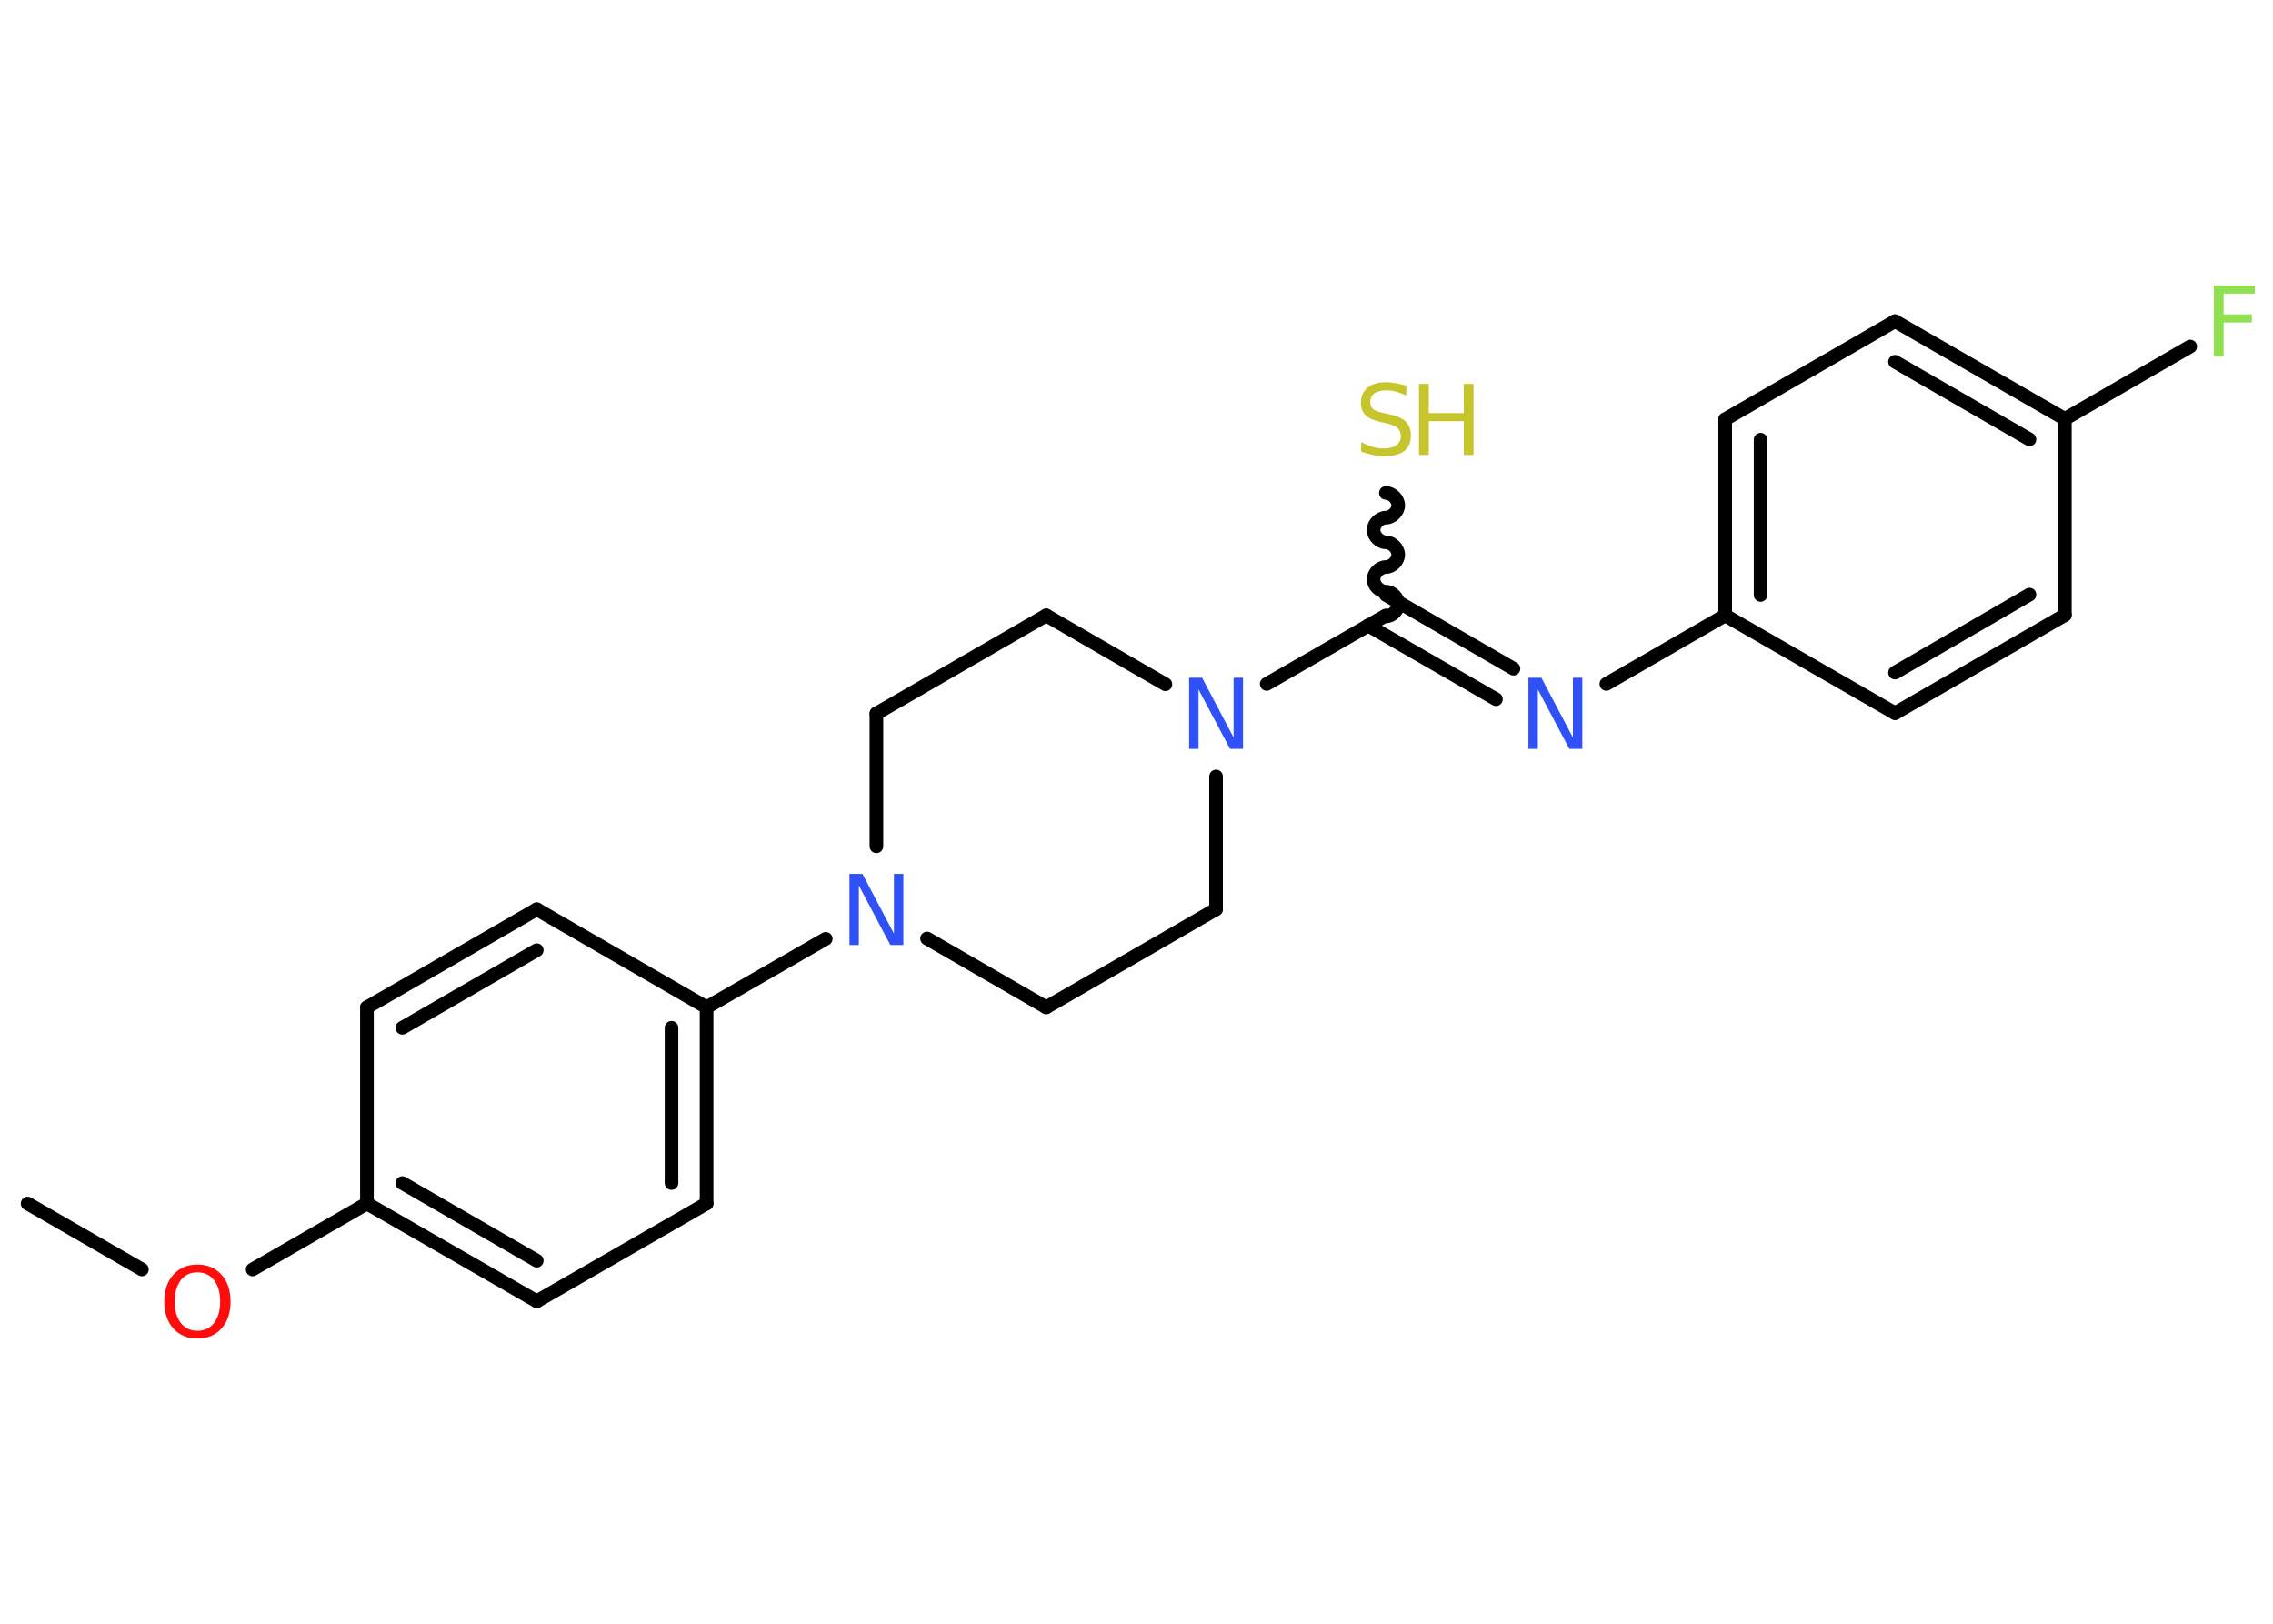 <?xml version='1.0' encoding='UTF-8'?>
<!DOCTYPE svg PUBLIC "-//W3C//DTD SVG 1.1//EN" "http://www.w3.org/Graphics/SVG/1.1/DTD/svg11.dtd">
<svg version='1.2' xmlns='http://www.w3.org/2000/svg' xmlns:xlink='http://www.w3.org/1999/xlink' width='70.0mm' height='50.0mm' viewBox='0 0 70.0 50.0'>
  <desc>Generated by the Chemistry Development Kit (http://github.com/cdk)</desc>
  <g stroke-linecap='round' stroke-linejoin='round' stroke='#000000' stroke-width='.42' fill='#3050F8'>
    <rect x='.0' y='.0' width='70.0' height='50.0' fill='#FFFFFF' stroke='none'/>
    <g id='mol1' class='mol'>
      <line id='mol1bnd1' class='bond' x1='.85' y1='37.06' x2='4.37' y2='39.09'/>
      <line id='mol1bnd2' class='bond' x1='7.78' y1='39.09' x2='11.3' y2='37.06'/>
      <g id='mol1bnd3' class='bond'>
        <line x1='11.3' y1='37.06' x2='16.53' y2='40.07'/>
        <line x1='12.39' y1='36.43' x2='16.53' y2='38.82'/>
      </g>
      <line id='mol1bnd4' class='bond' x1='16.53' y1='40.07' x2='21.76' y2='37.06'/>
      <g id='mol1bnd5' class='bond'>
        <line x1='21.76' y1='37.06' x2='21.76' y2='31.02'/>
        <line x1='20.68' y1='36.43' x2='20.68' y2='31.65'/>
      </g>
      <line id='mol1bnd6' class='bond' x1='21.76' y1='31.02' x2='25.43' y2='28.91'/>
      <line id='mol1bnd7' class='bond' x1='28.55' y1='28.9' x2='32.22' y2='31.02'/>
      <line id='mol1bnd8' class='bond' x1='32.22' y1='31.02' x2='37.45' y2='28.0'/>
      <line id='mol1bnd9' class='bond' x1='37.45' y1='28.0' x2='37.45' y2='23.91'/>
      <line id='mol1bnd10' class='bond' x1='39.01' y1='21.06' x2='42.68' y2='18.95'/>
      <path id='mol1bnd11' class='bond' d='M42.68 15.18c.19 -.0 .38 .19 .38 .38c.0 .19 -.19 .38 -.38 .38c-.19 .0 -.38 .19 -.38 .38c.0 .19 .19 .38 .38 .38c.19 -.0 .38 .19 .38 .38c.0 .19 -.19 .38 -.38 .38c-.19 .0 -.38 .19 -.38 .38c.0 .19 .19 .38 .38 .38c.19 -.0 .38 .19 .38 .38c.0 .19 -.19 .38 -.38 .38' fill='none' stroke='#000000' stroke-width='.42'/>
      <g id='mol1bnd12' class='bond'>
        <line x1='42.68' y1='18.32' x2='46.61' y2='20.59'/>
        <line x1='42.13' y1='19.26' x2='46.07' y2='21.53'/>
      </g>
      <line id='mol1bnd13' class='bond' x1='49.47' y1='21.06' x2='53.13' y2='18.95'/>
      <g id='mol1bnd14' class='bond'>
        <line x1='53.13' y1='12.91' x2='53.13' y2='18.95'/>
        <line x1='54.22' y1='13.54' x2='54.22' y2='18.32'/>
      </g>
      <line id='mol1bnd15' class='bond' x1='53.13' y1='12.91' x2='58.36' y2='9.89'/>
      <g id='mol1bnd16' class='bond'>
        <line x1='63.59' y1='12.9' x2='58.36' y2='9.89'/>
        <line x1='62.5' y1='13.53' x2='58.36' y2='11.14'/>
      </g>
      <line id='mol1bnd17' class='bond' x1='63.59' y1='12.9' x2='67.45' y2='10.67'/>
      <line id='mol1bnd18' class='bond' x1='63.59' y1='12.9' x2='63.59' y2='18.94'/>
      <g id='mol1bnd19' class='bond'>
        <line x1='58.36' y1='21.96' x2='63.59' y2='18.94'/>
        <line x1='58.36' y1='20.71' x2='62.5' y2='18.31'/>
      </g>
      <line id='mol1bnd20' class='bond' x1='53.13' y1='18.95' x2='58.36' y2='21.96'/>
      <line id='mol1bnd21' class='bond' x1='35.89' y1='21.07' x2='32.22' y2='18.95'/>
      <line id='mol1bnd22' class='bond' x1='32.22' y1='18.95' x2='26.99' y2='21.97'/>
      <line id='mol1bnd23' class='bond' x1='26.99' y1='26.06' x2='26.99' y2='21.97'/>
      <line id='mol1bnd24' class='bond' x1='21.76' y1='31.02' x2='16.53' y2='28.0'/>
      <g id='mol1bnd25' class='bond'>
        <line x1='16.53' y1='28.0' x2='11.3' y2='31.02'/>
        <line x1='16.53' y1='29.26' x2='12.39' y2='31.65'/>
      </g>
      <line id='mol1bnd26' class='bond' x1='11.3' y1='37.06' x2='11.3' y2='31.02'/>
      <path id='mol1atm2' class='atom' d='M6.08 39.18q-.33 .0 -.51 .24q-.19 .24 -.19 .66q.0 .42 .19 .66q.19 .24 .51 .24q.32 .0 .51 -.24q.19 -.24 .19 -.66q.0 -.42 -.19 -.66q-.19 -.24 -.51 -.24zM6.08 38.94q.46 .0 .74 .31q.28 .31 .28 .83q.0 .52 -.28 .83q-.28 .31 -.74 .31q-.46 .0 -.74 -.31q-.28 -.31 -.28 -.83q.0 -.52 .28 -.83q.28 -.31 .74 -.31z' stroke='none' fill='#FF0D0D'/>
      <path id='mol1atm7' class='atom' d='M26.16 26.91h.4l.97 1.84v-1.84h.29v2.19h-.4l-.97 -1.83v1.83h-.29v-2.19z' stroke='none'/>
      <path id='mol1atm10' class='atom' d='M36.62 20.87h.4l.97 1.84v-1.84h.29v2.19h-.4l-.97 -1.83v1.83h-.29v-2.19z' stroke='none'/>
      <g id='mol1atm12' class='atom'>
        <path d='M43.31 11.89v.29q-.17 -.08 -.32 -.12q-.15 -.04 -.29 -.04q-.24 .0 -.37 .09q-.13 .09 -.13 .27q.0 .14 .09 .22q.09 .07 .33 .12l.18 .04q.33 .07 .49 .22q.16 .16 .16 .43q.0 .32 -.21 .48q-.21 .16 -.63 .16q-.16 .0 -.33 -.04q-.18 -.04 -.36 -.1v-.3q.18 .1 .35 .15q.17 .05 .34 .05q.26 .0 .39 -.1q.14 -.1 .14 -.28q.0 -.16 -.1 -.25q-.1 -.09 -.32 -.14l-.18 -.04q-.33 -.07 -.48 -.21q-.15 -.14 -.15 -.39q.0 -.29 .2 -.46q.2 -.17 .57 -.17q.15 .0 .31 .03q.16 .03 .33 .08z' stroke='none' fill='#C6C62C'/>
        <path d='M43.7 11.82h.3v.9h1.08v-.9h.3v2.19h-.3v-1.04h-1.08v1.04h-.3v-2.19z' stroke='none' fill='#C6C62C'/>
      </g>
      <path id='mol1atm13' class='atom' d='M47.07 20.87h.4l.97 1.84v-1.84h.29v2.19h-.4l-.97 -1.83v1.83h-.29v-2.19z' stroke='none'/>
      <path id='mol1atm18' class='atom' d='M68.18 8.79h1.26v.25h-.96v.64h.87v.25h-.87v1.05h-.3v-2.19z' stroke='none' fill='#90E050'/>
    </g>
  </g>
</svg>
